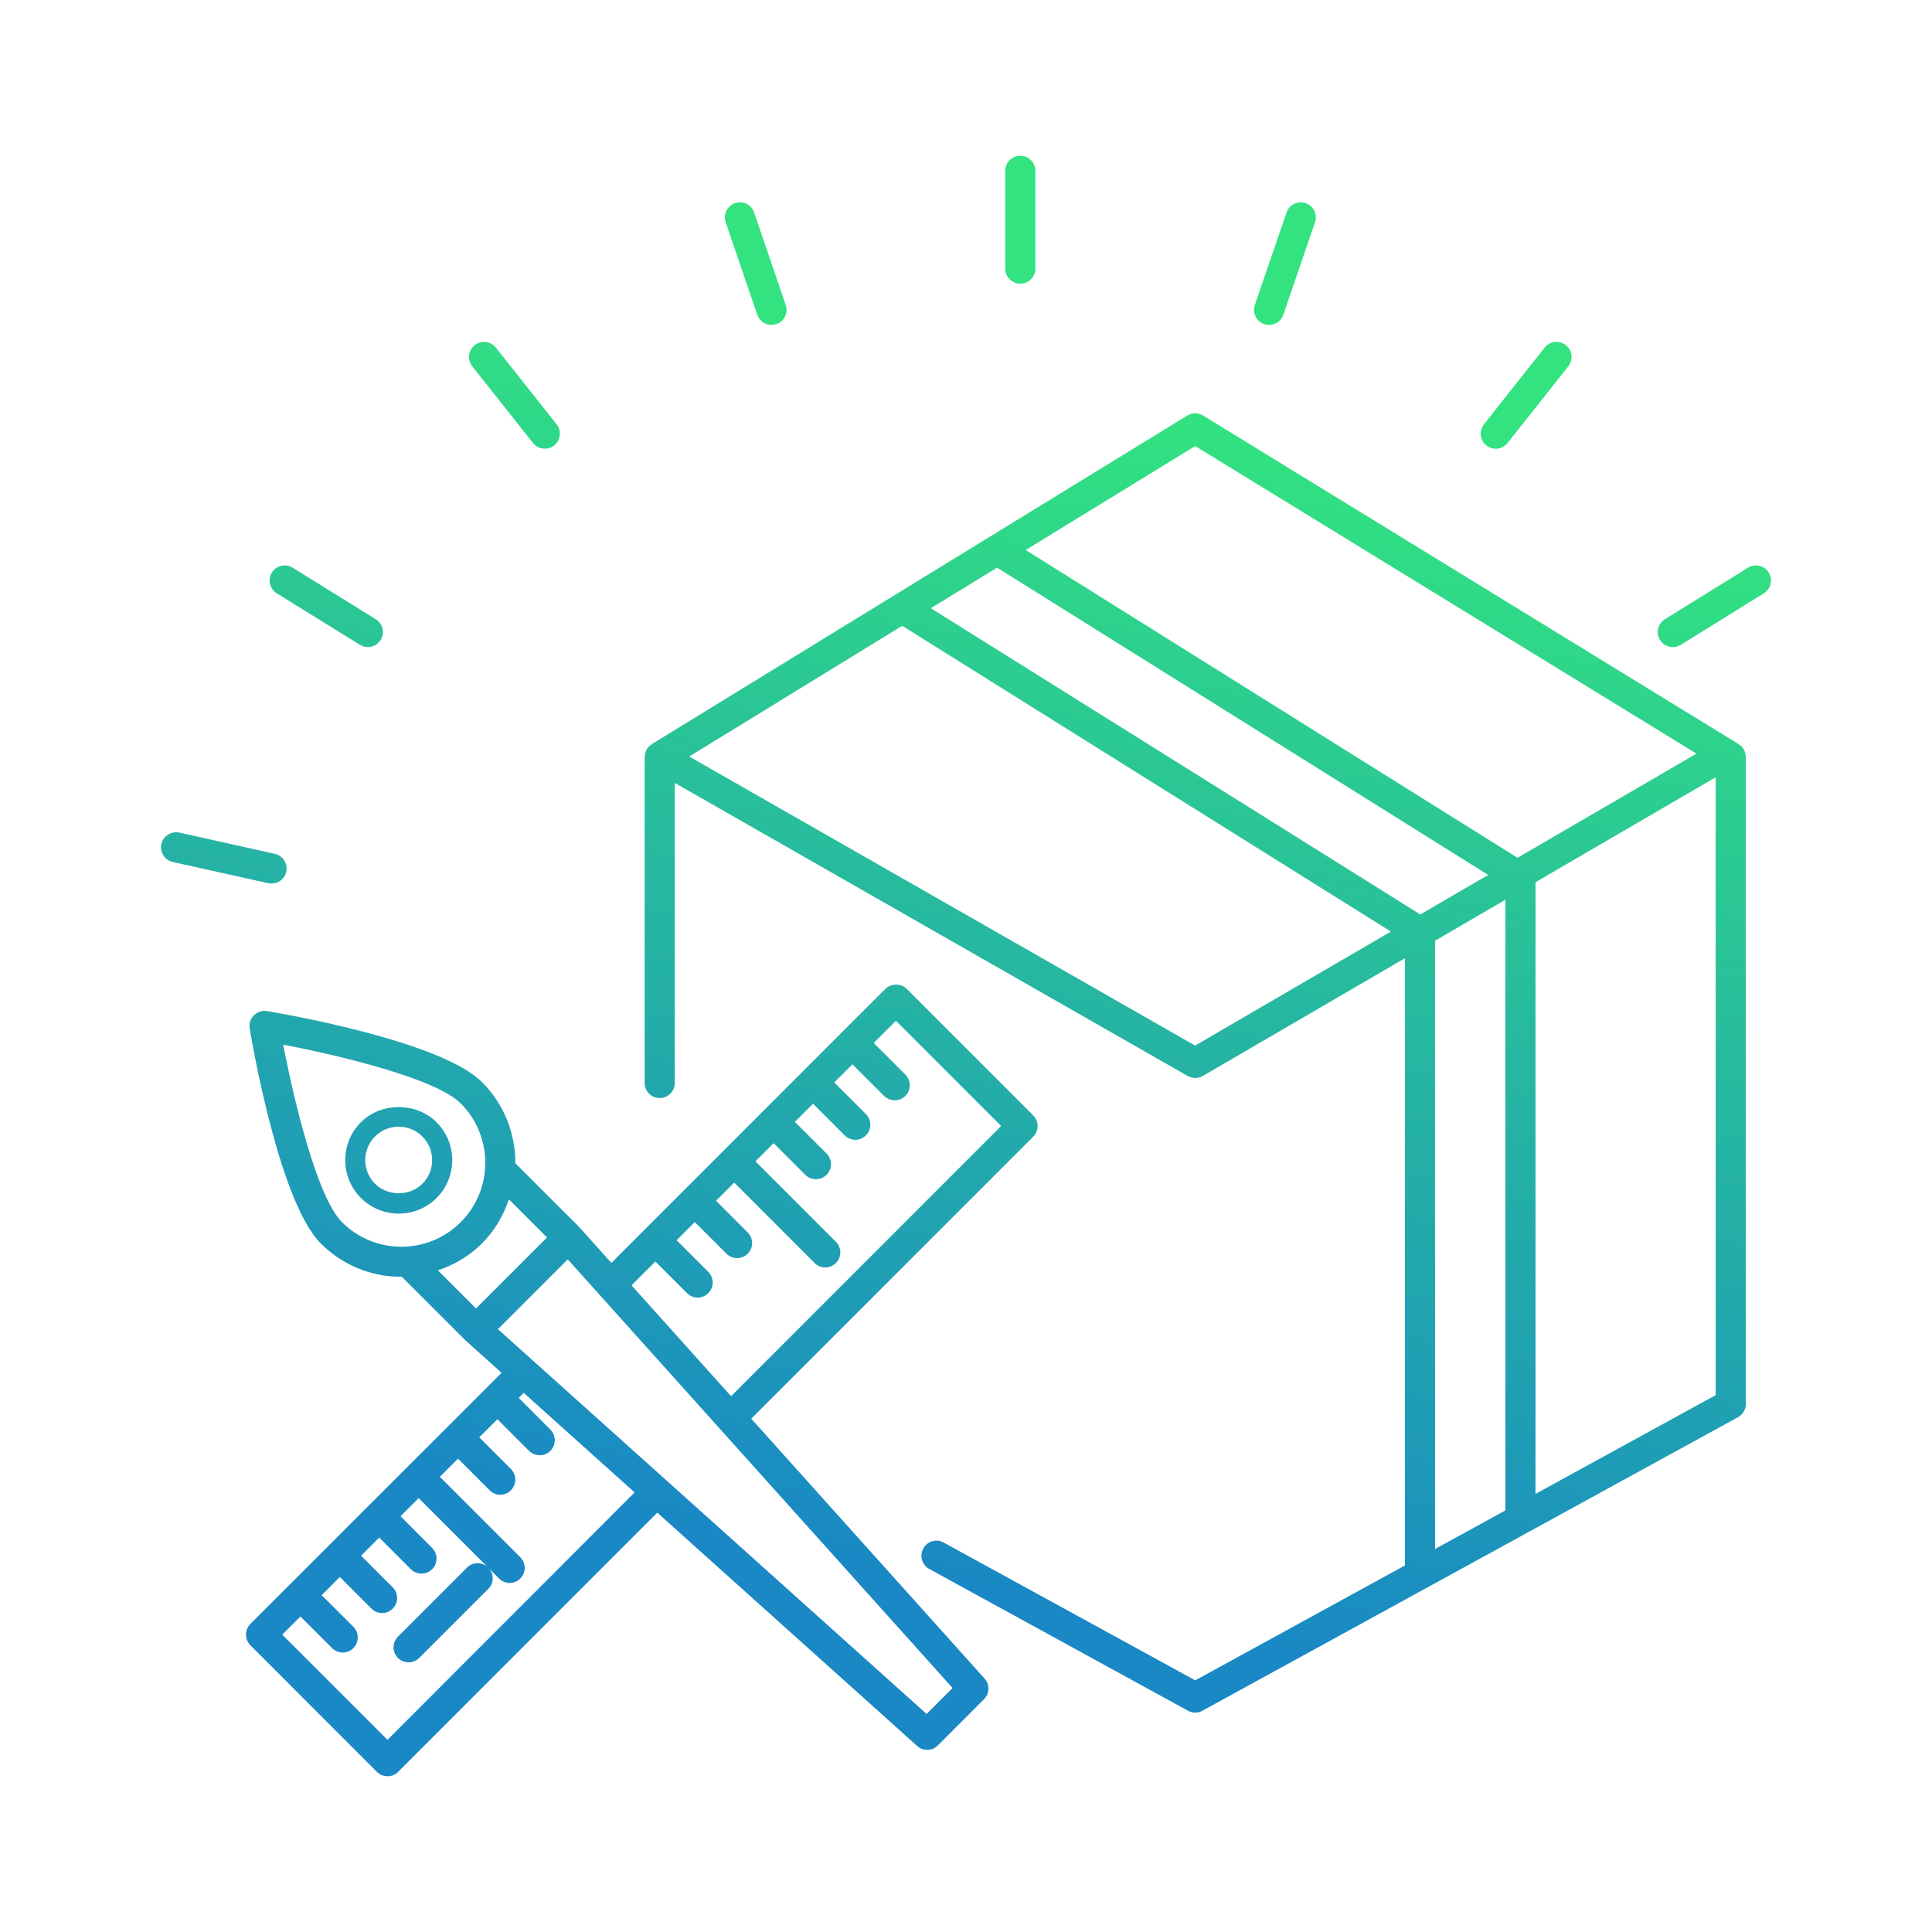 <?xml version="1.0" encoding="utf-8"?>
<!-- Generator: Adobe Illustrator 16.0.0, SVG Export Plug-In . SVG Version: 6.00 Build 0)  -->
<!DOCTYPE svg PUBLIC "-//W3C//DTD SVG 1.1//EN" "http://www.w3.org/Graphics/SVG/1.1/DTD/svg11.dtd">
<svg version="1.1" id="Layer_1" xmlns="http://www.w3.org/2000/svg" xmlns:xlink="http://www.w3.org/1999/xlink" x="0px" y="0px"
	 width="72px" height="72px" viewBox="0 0 72 72" enable-background="new 0 0 72 72" xml:space="preserve">
<g>
	<linearGradient id="SVGID_1_" gradientUnits="userSpaceOnUse" x1="12.546" y1="54.173" x2="21.796" y2="10.423">
		<stop  offset="0" style="stop-color:#1988C5"/>
		<stop  offset="1" style="stop-color:#32E37F"/>
	</linearGradient>
	<path fill="url(#SVGID_1_)" d="M16.853,43.233c0-0.533-0.208-1.034-0.584-1.409c-0.753-0.754-2.066-0.754-2.82,0
		c-0.776,0.776-0.778,2.041,0,2.82c0.378,0.376,0.879,0.583,1.411,0.583c0.533,0,1.033-0.207,1.411-0.583
		C16.646,44.268,16.853,43.767,16.853,43.233z M15.74,44.115c-0.471,0.473-1.293,0.471-1.764,0c-0.486-0.485-0.486-1.276,0-1.762
		c0.236-0.236,0.549-0.365,0.882-0.365c0.332,0,0.645,0.129,0.88,0.365c0.236,0.234,0.366,0.549,0.366,0.882
		C16.105,43.566,15.976,43.881,15.74,44.115z"/>
	<linearGradient id="SVGID_2_" gradientUnits="userSpaceOnUse" x1="21.889" y1="56.148" x2="31.139" y2="12.398">
		<stop  offset="0" style="stop-color:#1988C5"/>
		<stop  offset="1" style="stop-color:#32E37F"/>
	</linearGradient>
	<path fill="url(#SVGID_2_)" d="M27.996,52.87l10.509-10.51c0.219-0.219,0.219-0.574,0-0.793l-4.715-4.716
		c-0.21-0.209-0.583-0.209-0.793,0L22.785,47.065l-1.187-1.323c-0.003-0.004-0.009-0.005-0.013-0.009s-0.004-0.011-0.008-0.013
		l-2.372-2.372c0.004-1.095-0.409-2.189-1.241-3.021c-1.524-1.525-7.354-2.537-8.013-2.647c-0.179-0.034-0.361,0.029-0.49,0.157
		c-0.127,0.128-0.187,0.31-0.156,0.488c0.11,0.66,1.124,6.488,2.648,8.013c0.803,0.804,1.87,1.245,3.005,1.245
		c0.005,0,0.011-0.001,0.017-0.001l2.371,2.369c0.003,0.004,0.01,0.005,0.014,0.009c0.003,0.004,0.005,0.009,0.009,0.012
		l1.324,1.189l-4.951,4.949H13.74c0,0,0,0.001,0,0.001l-1.469,1.47h0l0,0L9.331,60.52c-0.218,0.221-0.218,0.576,0,0.794l3.394,3.396
		c0,0,0,0,0.001,0l1.32,1.321c0.105,0.104,0.249,0.164,0.396,0.164c0.148,0,0.292-0.06,0.396-0.164l9.657-9.659l9.685,8.695
		c0.107,0.097,0.241,0.144,0.375,0.144c0.144,0,0.288-0.055,0.396-0.165l1.72-1.721c0.211-0.21,0.22-0.548,0.021-0.771L27.996,52.87
		z M24.424,47.013l1.179,1.179c0.11,0.109,0.253,0.165,0.397,0.165c0.144,0,0.287-0.055,0.396-0.165
		c0.218-0.218,0.218-0.573,0-0.794l-1.179-1.179l0.676-0.676l1.179,1.178c0.109,0.11,0.253,0.165,0.397,0.165
		c0.143,0,0.287-0.054,0.396-0.165c0.219-0.218,0.219-0.573,0-0.792l-1.179-1.18l0.676-0.676l2.997,2.997
		c0.109,0.109,0.253,0.165,0.396,0.165s0.287-0.056,0.396-0.165c0.219-0.221,0.219-0.575,0-0.793l-2.997-2.997l0.677-0.678
		l1.18,1.18c0.109,0.108,0.253,0.164,0.396,0.164s0.287-0.054,0.396-0.164c0.219-0.219,0.219-0.574,0-0.793l-1.181-1.18l0.677-0.676
		l1.179,1.179c0.109,0.109,0.253,0.165,0.396,0.165c0.144,0,0.287-0.055,0.397-0.165c0.219-0.218,0.219-0.574,0-0.792l-1.18-1.181
		l0.677-0.676l1.18,1.179c0.11,0.109,0.253,0.164,0.397,0.164c0.143,0,0.287-0.055,0.396-0.164c0.219-0.219,0.219-0.574,0-0.793
		l-1.18-1.18l0.828-0.828l3.921,3.922L27.245,52.033l-3.71-4.132L24.424,47.013z M10.554,38.93c2.042,0.394,5.678,1.252,6.616,2.191
		c1.22,1.22,1.22,3.205,0,4.426c-0.591,0.591-1.377,0.915-2.212,0.915c-0.835,0-1.621-0.324-2.212-0.915
		C11.807,44.607,10.947,40.971,10.554,38.93z M17.963,46.338c0.477-0.476,0.8-1.042,1.002-1.642l1.421,1.421l-2.646,2.645
		l-1.421-1.42C16.93,47.137,17.494,46.807,17.963,46.338z M14.44,64.839l-3.921-3.921l0.677-0.677l1.18,1.179
		c0.109,0.109,0.252,0.165,0.396,0.165s0.288-0.056,0.396-0.165c0.219-0.22,0.219-0.575,0-0.794l-1.18-1.179l0.676-0.677
		l1.179,1.179c0.109,0.11,0.253,0.165,0.396,0.165s0.288-0.054,0.396-0.165c0.219-0.218,0.219-0.573,0-0.792l-1.179-1.181
		l0.676-0.676l1.179,1.179c0.11,0.109,0.253,0.165,0.397,0.165c0.143,0,0.287-0.055,0.396-0.165c0.219-0.219,0.219-0.574,0-0.792
		l-1.179-1.181l0.677-0.676l2.557,2.557c-0.22-0.183-0.543-0.177-0.75,0.028l-2.578,2.578c-0.219,0.219-0.219,0.574,0,0.794
		c0.109,0.108,0.253,0.164,0.396,0.164s0.287-0.056,0.396-0.164l2.578-2.578c0.206-0.206,0.21-0.528,0.029-0.749l0.367,0.367
		c0.109,0.109,0.253,0.164,0.396,0.164c0.144,0,0.287-0.055,0.396-0.164c0.22-0.22,0.22-0.575,0-0.793l-2.997-2.997l0.677-0.678
		l1.178,1.18c0.109,0.108,0.253,0.165,0.396,0.165s0.287-0.055,0.396-0.165c0.219-0.219,0.219-0.573,0-0.794l-1.179-1.179
		l0.677-0.676l1.179,1.179c0.109,0.109,0.253,0.164,0.397,0.164c0.143,0,0.286-0.054,0.396-0.164c0.219-0.22,0.219-0.574,0-0.794
		l-1.18-1.179l0.188-0.188l4.133,3.71L14.44,64.839z M34.532,63.874l-15.976-14.34l2.602-2.602L35.5,62.908L34.532,63.874z"/>
	<linearGradient id="SVGID_3_" gradientUnits="userSpaceOnUse" x1="40.36" y1="60.054" x2="49.61" y2="16.304">
		<stop  offset="0" style="stop-color:#1988C5"/>
		<stop  offset="1" style="stop-color:#32E37F"/>
	</linearGradient>
	<path fill="url(#SVGID_3_)" d="M44.834,15.485c-0.18-0.109-0.405-0.109-0.585,0L24.291,27.731c-0.008,0.003-0.01,0.013-0.017,0.018
		c-0.07,0.045-0.132,0.104-0.176,0.181c0,0.001,0,0.002-0.001,0.004c-0.002,0.004-0.001,0.01-0.005,0.014
		c-0.039,0.076-0.058,0.154-0.062,0.235c0,0.009-0.006,0.016-0.006,0.025V40.36c0,0.309,0.251,0.562,0.561,0.562
		c0.31,0,0.561-0.253,0.561-0.562V29.177l19.119,10.924c0.086,0.048,0.183,0.073,0.277,0.073c0.098,0,0.195-0.025,0.283-0.076
		l7.534-4.388v22.629l-7.817,4.283l-9.373-5.135c-0.271-0.152-0.612-0.051-0.761,0.222c-0.148,0.271-0.049,0.612,0.222,0.762
		l9.642,5.283c0.084,0.047,0.176,0.07,0.269,0.07c0.094,0,0.186-0.023,0.269-0.07l19.959-10.938c0.18-0.098,0.291-0.286,0.291-0.49
		V28.209c0-0.195-0.1-0.375-0.267-0.478L44.834,15.485z M44.541,16.623l18.682,11.462l-6.669,3.883l-18.33-11.47L44.541,16.623z
		 M52.93,34.079L34.69,22.666l2.466-1.512L55.46,32.606L52.93,34.079z M44.538,38.966L25.685,28.193l7.937-4.871l18.213,11.395
		L44.538,38.966z M53.48,35.057l2.622-1.526v22.758l-2.622,1.437V35.057z M57.224,55.673V32.877l6.714-3.91v23.025L57.224,55.673z"
		/>
	<linearGradient id="SVGID_4_" gradientUnits="userSpaceOnUse" x1="55.302" y1="63.213" x2="64.552" y2="19.463">
		<stop  offset="0" style="stop-color:#1988C5"/>
		<stop  offset="1" style="stop-color:#32E37F"/>
	</linearGradient>
	<path fill="url(#SVGID_4_)" d="M65.916,21.337c-0.164-0.264-0.51-0.343-0.773-0.181l-3.099,1.922
		c-0.263,0.164-0.344,0.51-0.18,0.772c0.106,0.171,0.289,0.265,0.477,0.265c0.102,0,0.202-0.026,0.295-0.083l3.099-1.922
		C65.998,21.946,66.078,21.6,65.916,21.337z"/>
	<linearGradient id="SVGID_5_" gradientUnits="userSpaceOnUse" x1="46.996" y1="61.456" x2="56.246" y2="17.706">
		<stop  offset="0" style="stop-color:#1988C5"/>
		<stop  offset="1" style="stop-color:#32E37F"/>
	</linearGradient>
	<path fill="url(#SVGID_5_)" d="M55.743,16.723c0.164,0,0.329-0.074,0.439-0.213l2.263-2.858c0.193-0.243,0.152-0.596-0.091-0.789
		c-0.243-0.192-0.596-0.151-0.789,0.091l-2.263,2.859c-0.191,0.242-0.15,0.596,0.092,0.788
		C55.498,16.684,55.621,16.723,55.743,16.723z"/>
	<linearGradient id="SVGID_6_" gradientUnits="userSpaceOnUse" x1="37.398" y1="59.427" x2="46.648" y2="15.677">
		<stop  offset="0" style="stop-color:#1988C5"/>
		<stop  offset="1" style="stop-color:#32E37F"/>
	</linearGradient>
	<path fill="url(#SVGID_6_)" d="M47.114,12.08c0.061,0.02,0.121,0.029,0.183,0.029c0.232,0,0.449-0.146,0.529-0.379l1.18-3.447
		c0.101-0.294-0.057-0.612-0.349-0.712c-0.295-0.1-0.612,0.056-0.712,0.349l-1.182,3.448C46.665,11.66,46.821,11.979,47.114,12.08z"
		/>
	<linearGradient id="SVGID_7_" gradientUnits="userSpaceOnUse" x1="27.627" y1="57.361" x2="36.877" y2="13.611">
		<stop  offset="0" style="stop-color:#1988C5"/>
		<stop  offset="1" style="stop-color:#32E37F"/>
	</linearGradient>
	<path fill="url(#SVGID_7_)" d="M38.023,10.572c0.311,0,0.562-0.252,0.562-0.562V6.366c0-0.309-0.251-0.561-0.562-0.561
		c-0.31,0-0.561,0.251-0.561,0.561v3.645C37.463,10.32,37.714,10.572,38.023,10.572z"/>
	<linearGradient id="SVGID_8_" gradientUnits="userSpaceOnUse" x1="18.52" y1="55.435" x2="27.77" y2="11.685">
		<stop  offset="0" style="stop-color:#1988C5"/>
		<stop  offset="1" style="stop-color:#32E37F"/>
	</linearGradient>
	<path fill="url(#SVGID_8_)" d="M28.222,11.73c0.08,0.233,0.297,0.38,0.53,0.38c0.06,0,0.121-0.01,0.182-0.03
		c0.293-0.101,0.449-0.42,0.349-0.711l-1.179-3.45c-0.1-0.293-0.418-0.452-0.712-0.35c-0.293,0.102-0.449,0.42-0.349,0.711
		L28.222,11.73z"/>
	<linearGradient id="SVGID_9_" gradientUnits="userSpaceOnUse" x1="10.907" y1="53.826" x2="20.157" y2="10.076">
		<stop  offset="0" style="stop-color:#1988C5"/>
		<stop  offset="1" style="stop-color:#32E37F"/>
	</linearGradient>
	<path fill="url(#SVGID_9_)" d="M19.865,16.51c0.11,0.139,0.274,0.211,0.439,0.211c0.123,0,0.246-0.039,0.348-0.12
		c0.243-0.193,0.283-0.545,0.091-0.789l-2.264-2.858c-0.192-0.242-0.546-0.284-0.788-0.091c-0.243,0.193-0.283,0.545-0.091,0.789
		L19.865,16.51z"/>
	<linearGradient id="SVGID_10_" gradientUnits="userSpaceOnUse" x1="5.784" y1="52.743" x2="15.034" y2="8.993">
		<stop  offset="0" style="stop-color:#1988C5"/>
		<stop  offset="1" style="stop-color:#32E37F"/>
	</linearGradient>
	<path fill="url(#SVGID_10_)" d="M10.313,22.11l3.1,1.92c0.092,0.057,0.193,0.084,0.295,0.084c0.186,0,0.371-0.094,0.477-0.264
		c0.163-0.265,0.083-0.61-0.181-0.773l-3.1-1.922c-0.262-0.162-0.608-0.081-0.771,0.182C9.968,21.6,10.05,21.946,10.313,22.11z"/>
	<linearGradient id="SVGID_11_" gradientUnits="userSpaceOnUse" x1="4.027" y1="52.371" x2="13.277" y2="8.621">
		<stop  offset="0" style="stop-color:#1988C5"/>
		<stop  offset="1" style="stop-color:#32E37F"/>
	</linearGradient>
	<path fill="url(#SVGID_11_)" d="M10.121,32.927c0.257,0,0.489-0.176,0.546-0.438c0.067-0.302-0.124-0.603-0.425-0.669l-3.559-0.792
		c-0.3-0.062-0.602,0.125-0.669,0.425c-0.067,0.303,0.124,0.604,0.426,0.671l3.559,0.791C10.039,32.923,10.08,32.927,10.121,32.927z
		"/>
</g>
</svg>
